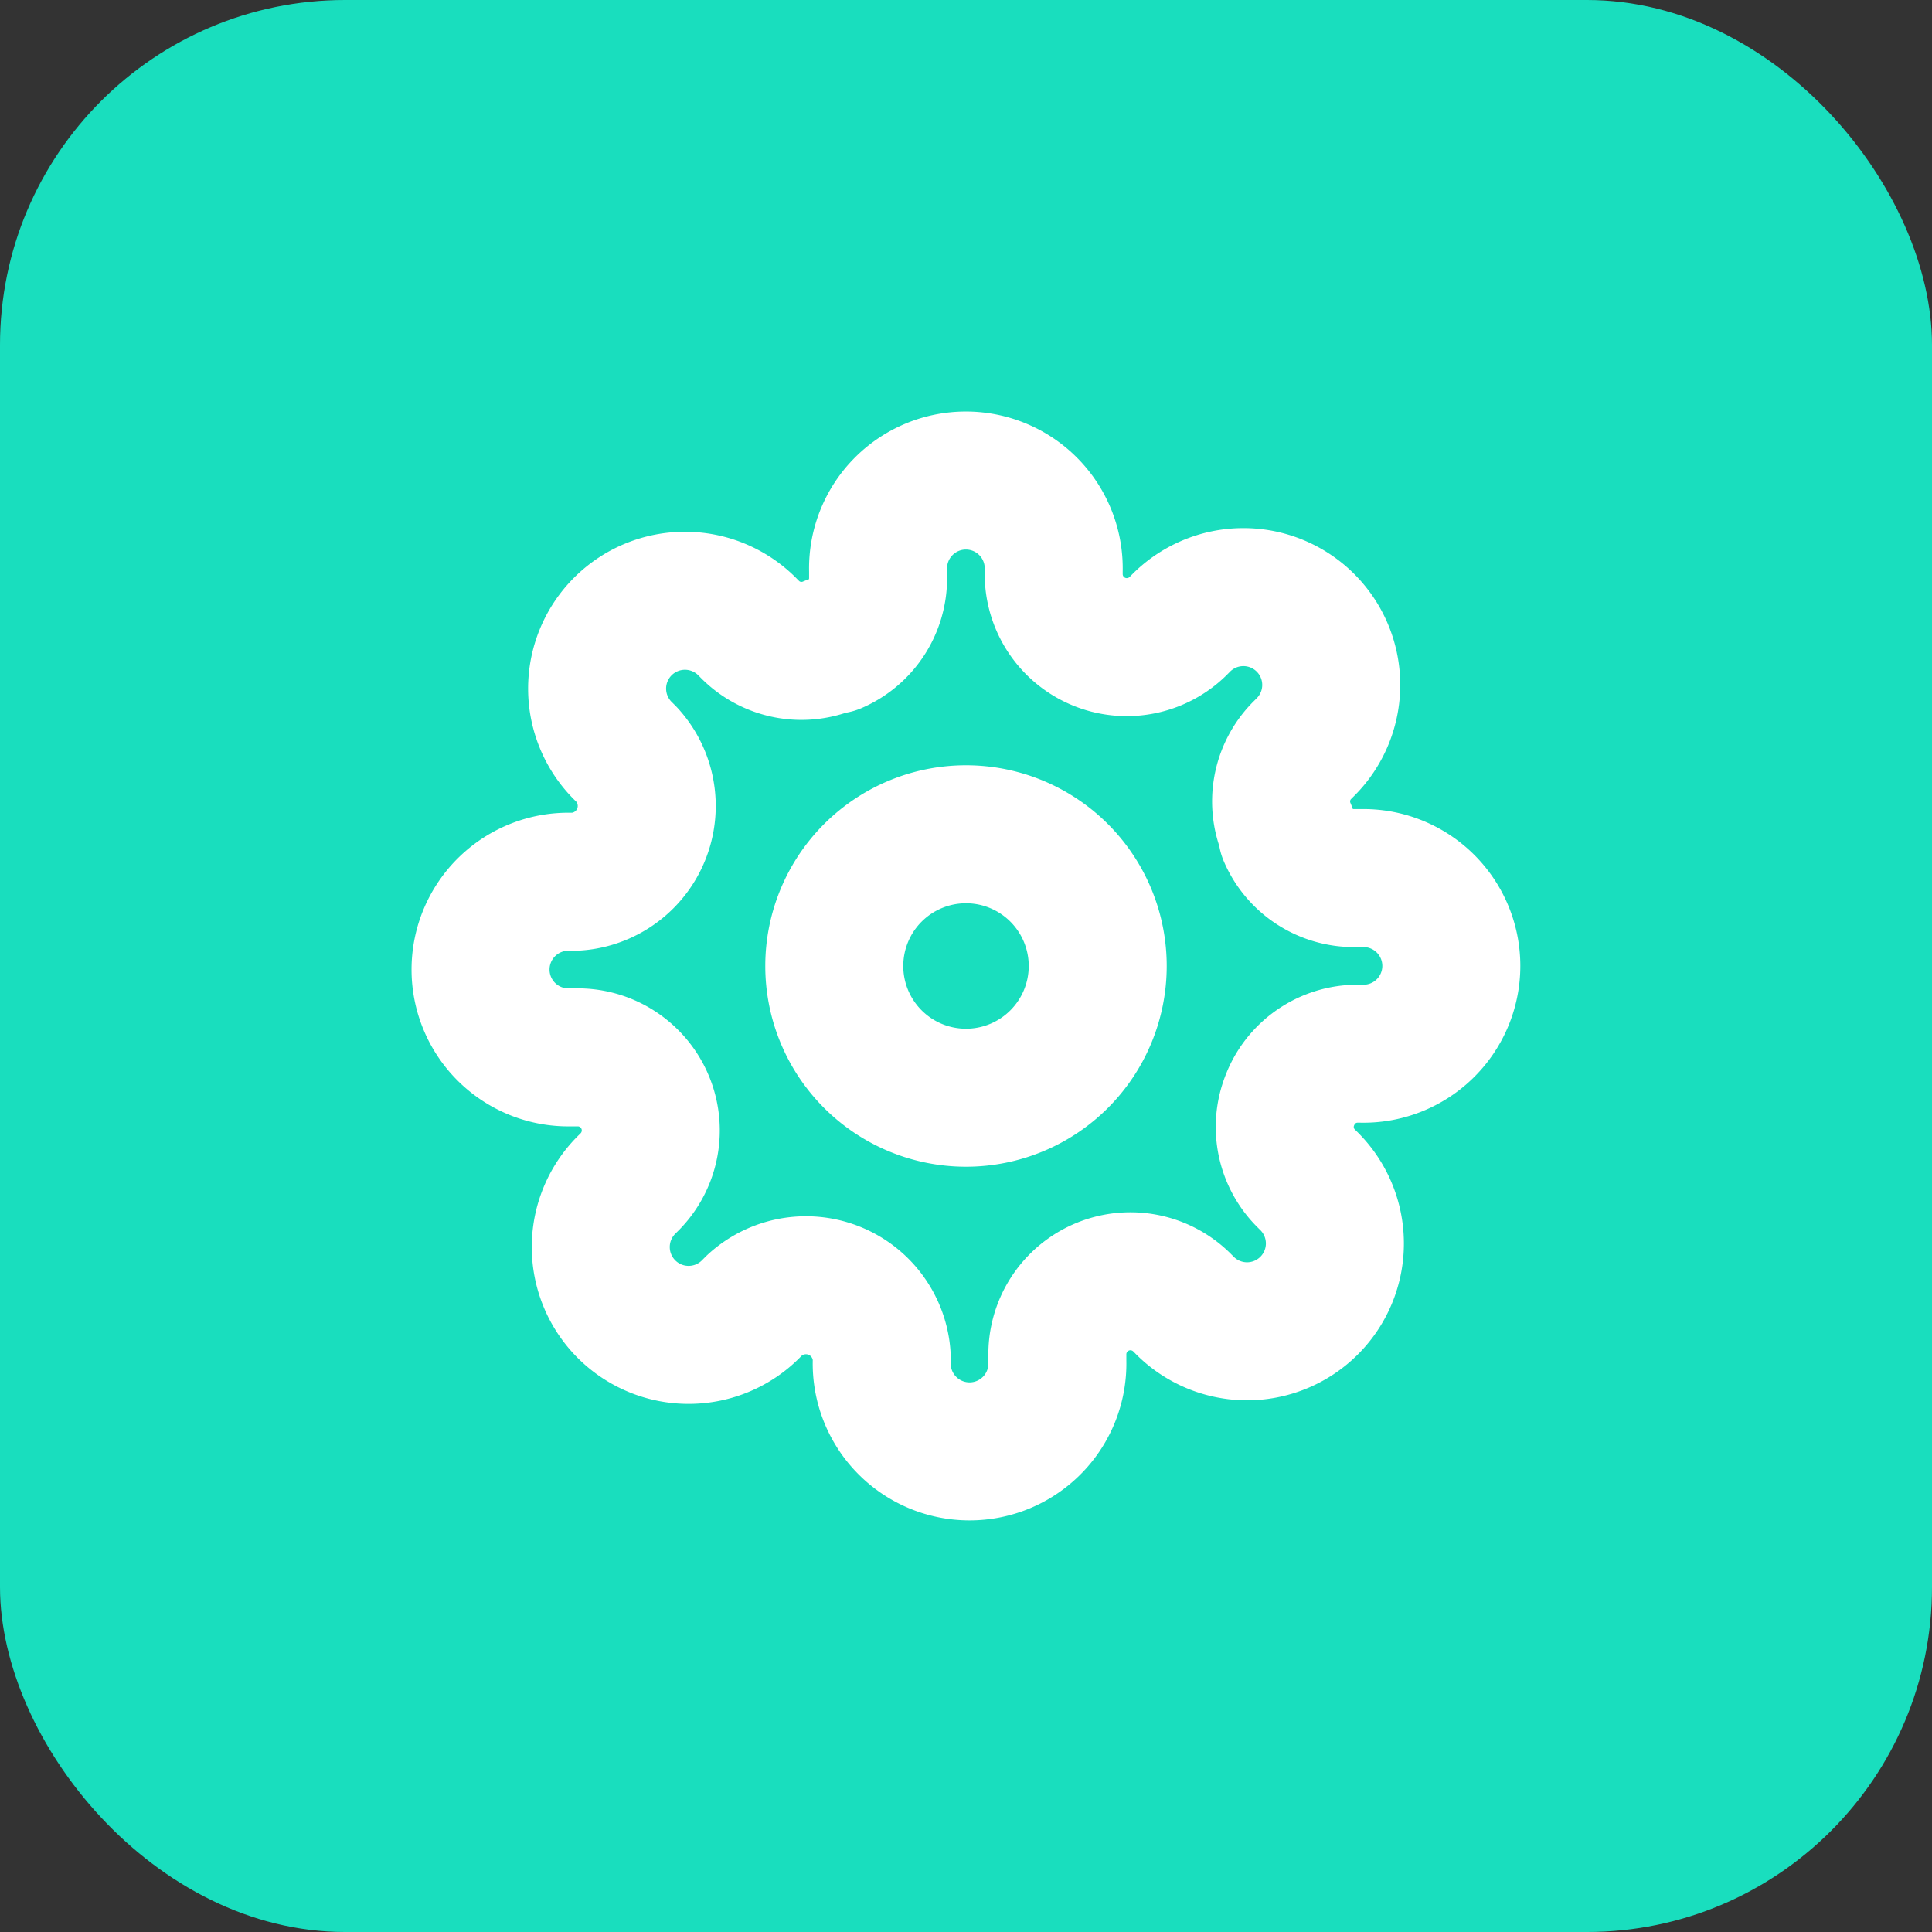 <svg id="Group_477" data-name="Group 477" xmlns="http://www.w3.org/2000/svg" width="28" height="28" viewBox="0 0 28 28">
  <rect x="0" y="0" width="28" height="28" fill="#333333" stroke="none"/>
  <rect id="Rectangle_703" data-name="Rectangle 703" width="28" height="28" rx="5" fill="#19debe"/>
  <g id="Icon_feather-settings" data-name="Icon feather-settings" transform="translate(5.5 5.5)">
    <path id="Path_3506" data-name="Path 3506" d="M17.318,15.409A1.909,1.909,0,1,1,15.409,13.5,1.909,1.909,0,0,1,17.318,15.409Z" transform="translate(-6.909 -6.909)" fill="none" stroke="#fff" stroke-linecap="round" stroke-linejoin="round" stroke-width="2"/>
    <path id="Path_3507" data-name="Path 3507" d="M13.209,10.409a1.05,1.05,0,0,0,.21,1.158l.038.038a1.273,1.273,0,1,1-1.8,1.8l-.038-.038a1.059,1.059,0,0,0-1.795.751v.108a1.273,1.273,0,1,1-2.545,0V14.17a1.1,1.1,0,0,0-1.845-.751l-.038.038a1.273,1.273,0,1,1-1.8-1.8l.038-.038a1.059,1.059,0,0,0-.751-1.795H2.773a1.273,1.273,0,1,1,0-2.545H2.83a1.1,1.1,0,0,0,.751-1.845l-.038-.038a1.273,1.273,0,1,1,1.8-1.8l.038.038a1.05,1.05,0,0,0,1.158.21h.051a1.05,1.05,0,0,0,.636-.961V2.773a1.273,1.273,0,1,1,2.545,0V2.83a1.059,1.059,0,0,0,1.795.751l.038-.038a1.273,1.273,0,1,1,1.8,1.8l-.038.038a1.05,1.05,0,0,0-.21,1.158v.051a1.05,1.05,0,0,0,.961.636h.108a1.273,1.273,0,1,1,0,2.545H14.17a1.05,1.05,0,0,0-.961.636Z" fill="none" stroke="#fff" stroke-linecap="round" stroke-linejoin="round" stroke-width="2"/>
  </g>
</svg>
